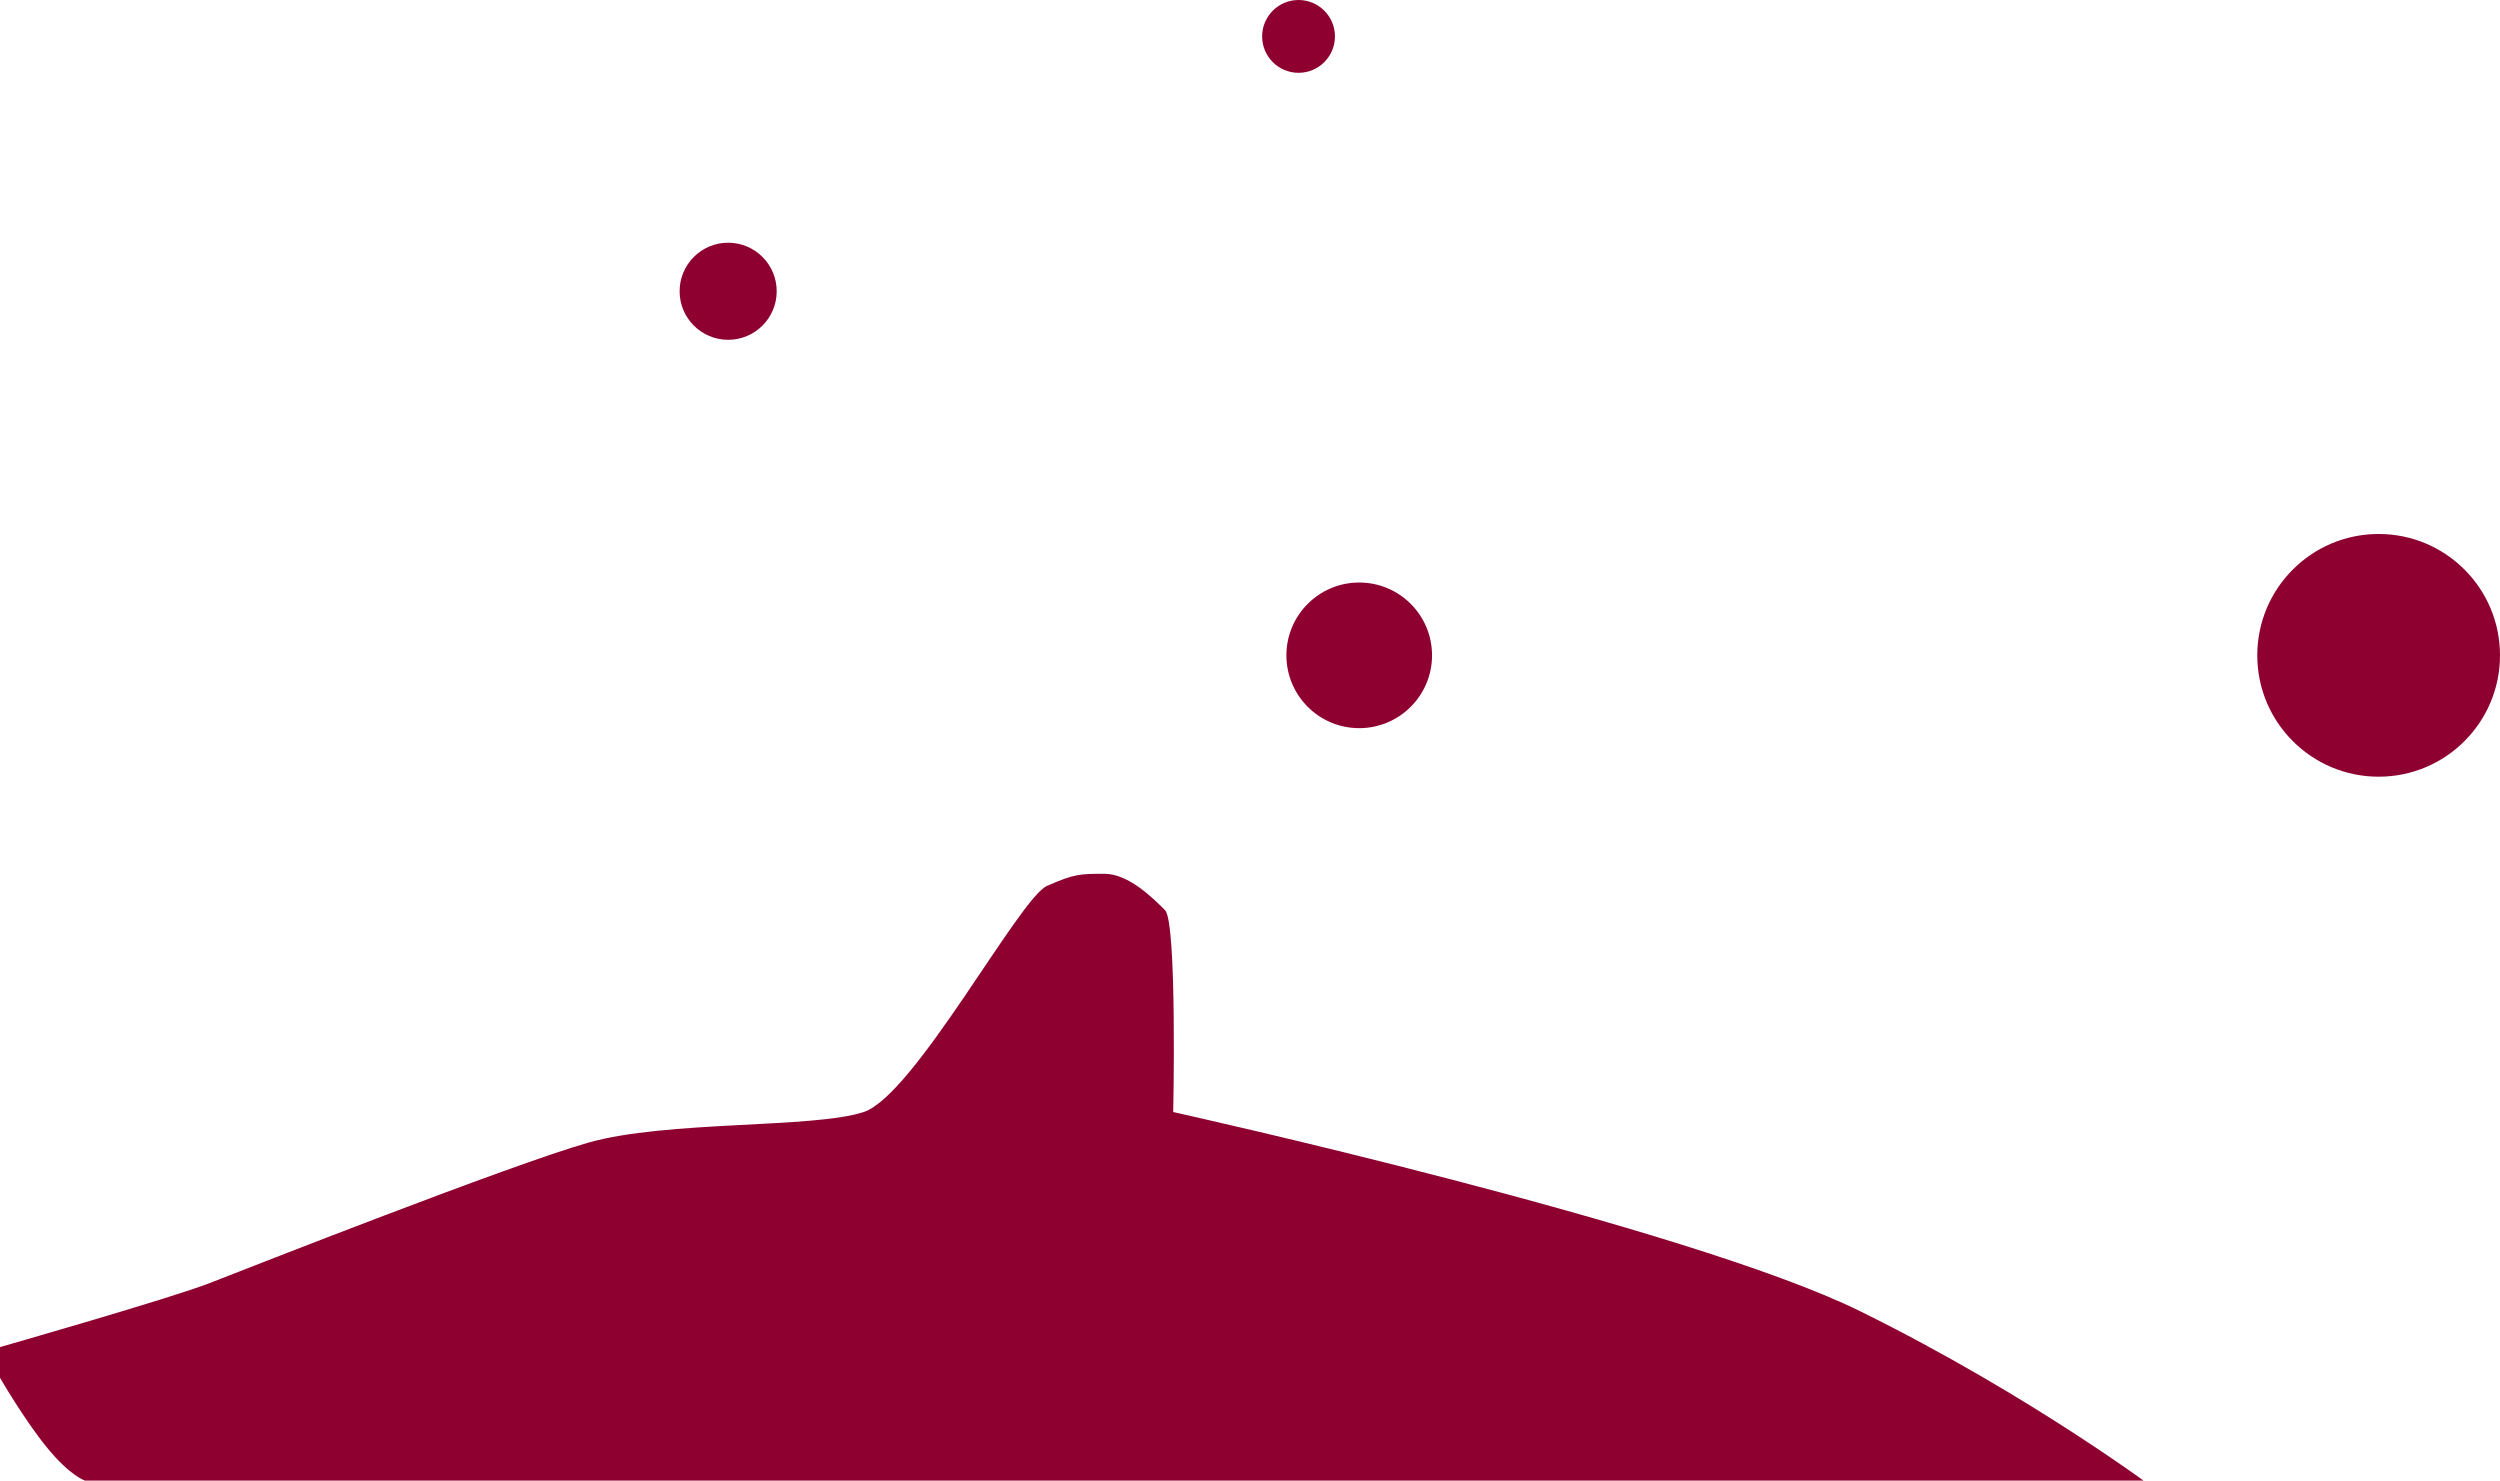 <svg width="103" height="61" viewBox="0 0 103 61" fill="none" xmlns="http://www.w3.org/2000/svg">
<path d="M103 27C103 29.761 100.761 32 98 32C95.239 32 93 29.761 93 27C93 24.239 95.239 22 98 22C100.761 22 103 24.239 103 27Z" fill="#8E0030"/>
<path d="M55 1.5C55 2.328 54.328 3 53.5 3C52.672 3 52 2.328 52 1.5C52 0.672 52.672 0 53.5 0C54.328 0 55 0.672 55 1.5Z" fill="#8E0030"/>
<path d="M59 27C59 28.657 57.657 30 56 30C54.343 30 53 28.657 53 27C53 25.343 54.343 24 56 24C57.657 24 59 25.343 59 27Z" fill="#8E0030"/>
<path d="M32 12C32 13.105 31.105 14 30 14C28.895 14 28 13.105 28 12C28 10.895 28.895 10 30 10C31.105 10 32 10.895 32 12Z" fill="#8E0030"/>
<path d="M0 55.5C0 55.5 7 53.5 8.625 52.868C10.249 52.237 21 48 24.23 47.079C27.459 46.158 33.5 46.5 35.584 45.816C37.667 45.132 42 37 43.135 36.5C44.27 36 44.5 36 45.5 36C46.5 36 47.5 37 48 37.5C48.5 38 48.337 45.816 48.337 45.816C48.337 45.816 69.5 50.5 76.646 54.026C83.792 57.553 89 61.5 89 61.5C89 61.5 9.146 61.5 7.073 61.5C5 61.5 3.5 61 3.5 61C3.5 61 2.901 60.816 1.951 59.658C1 58.5 0 56.763 0 56.763V55.5Z" fill="#8E0030"/>
</svg>
